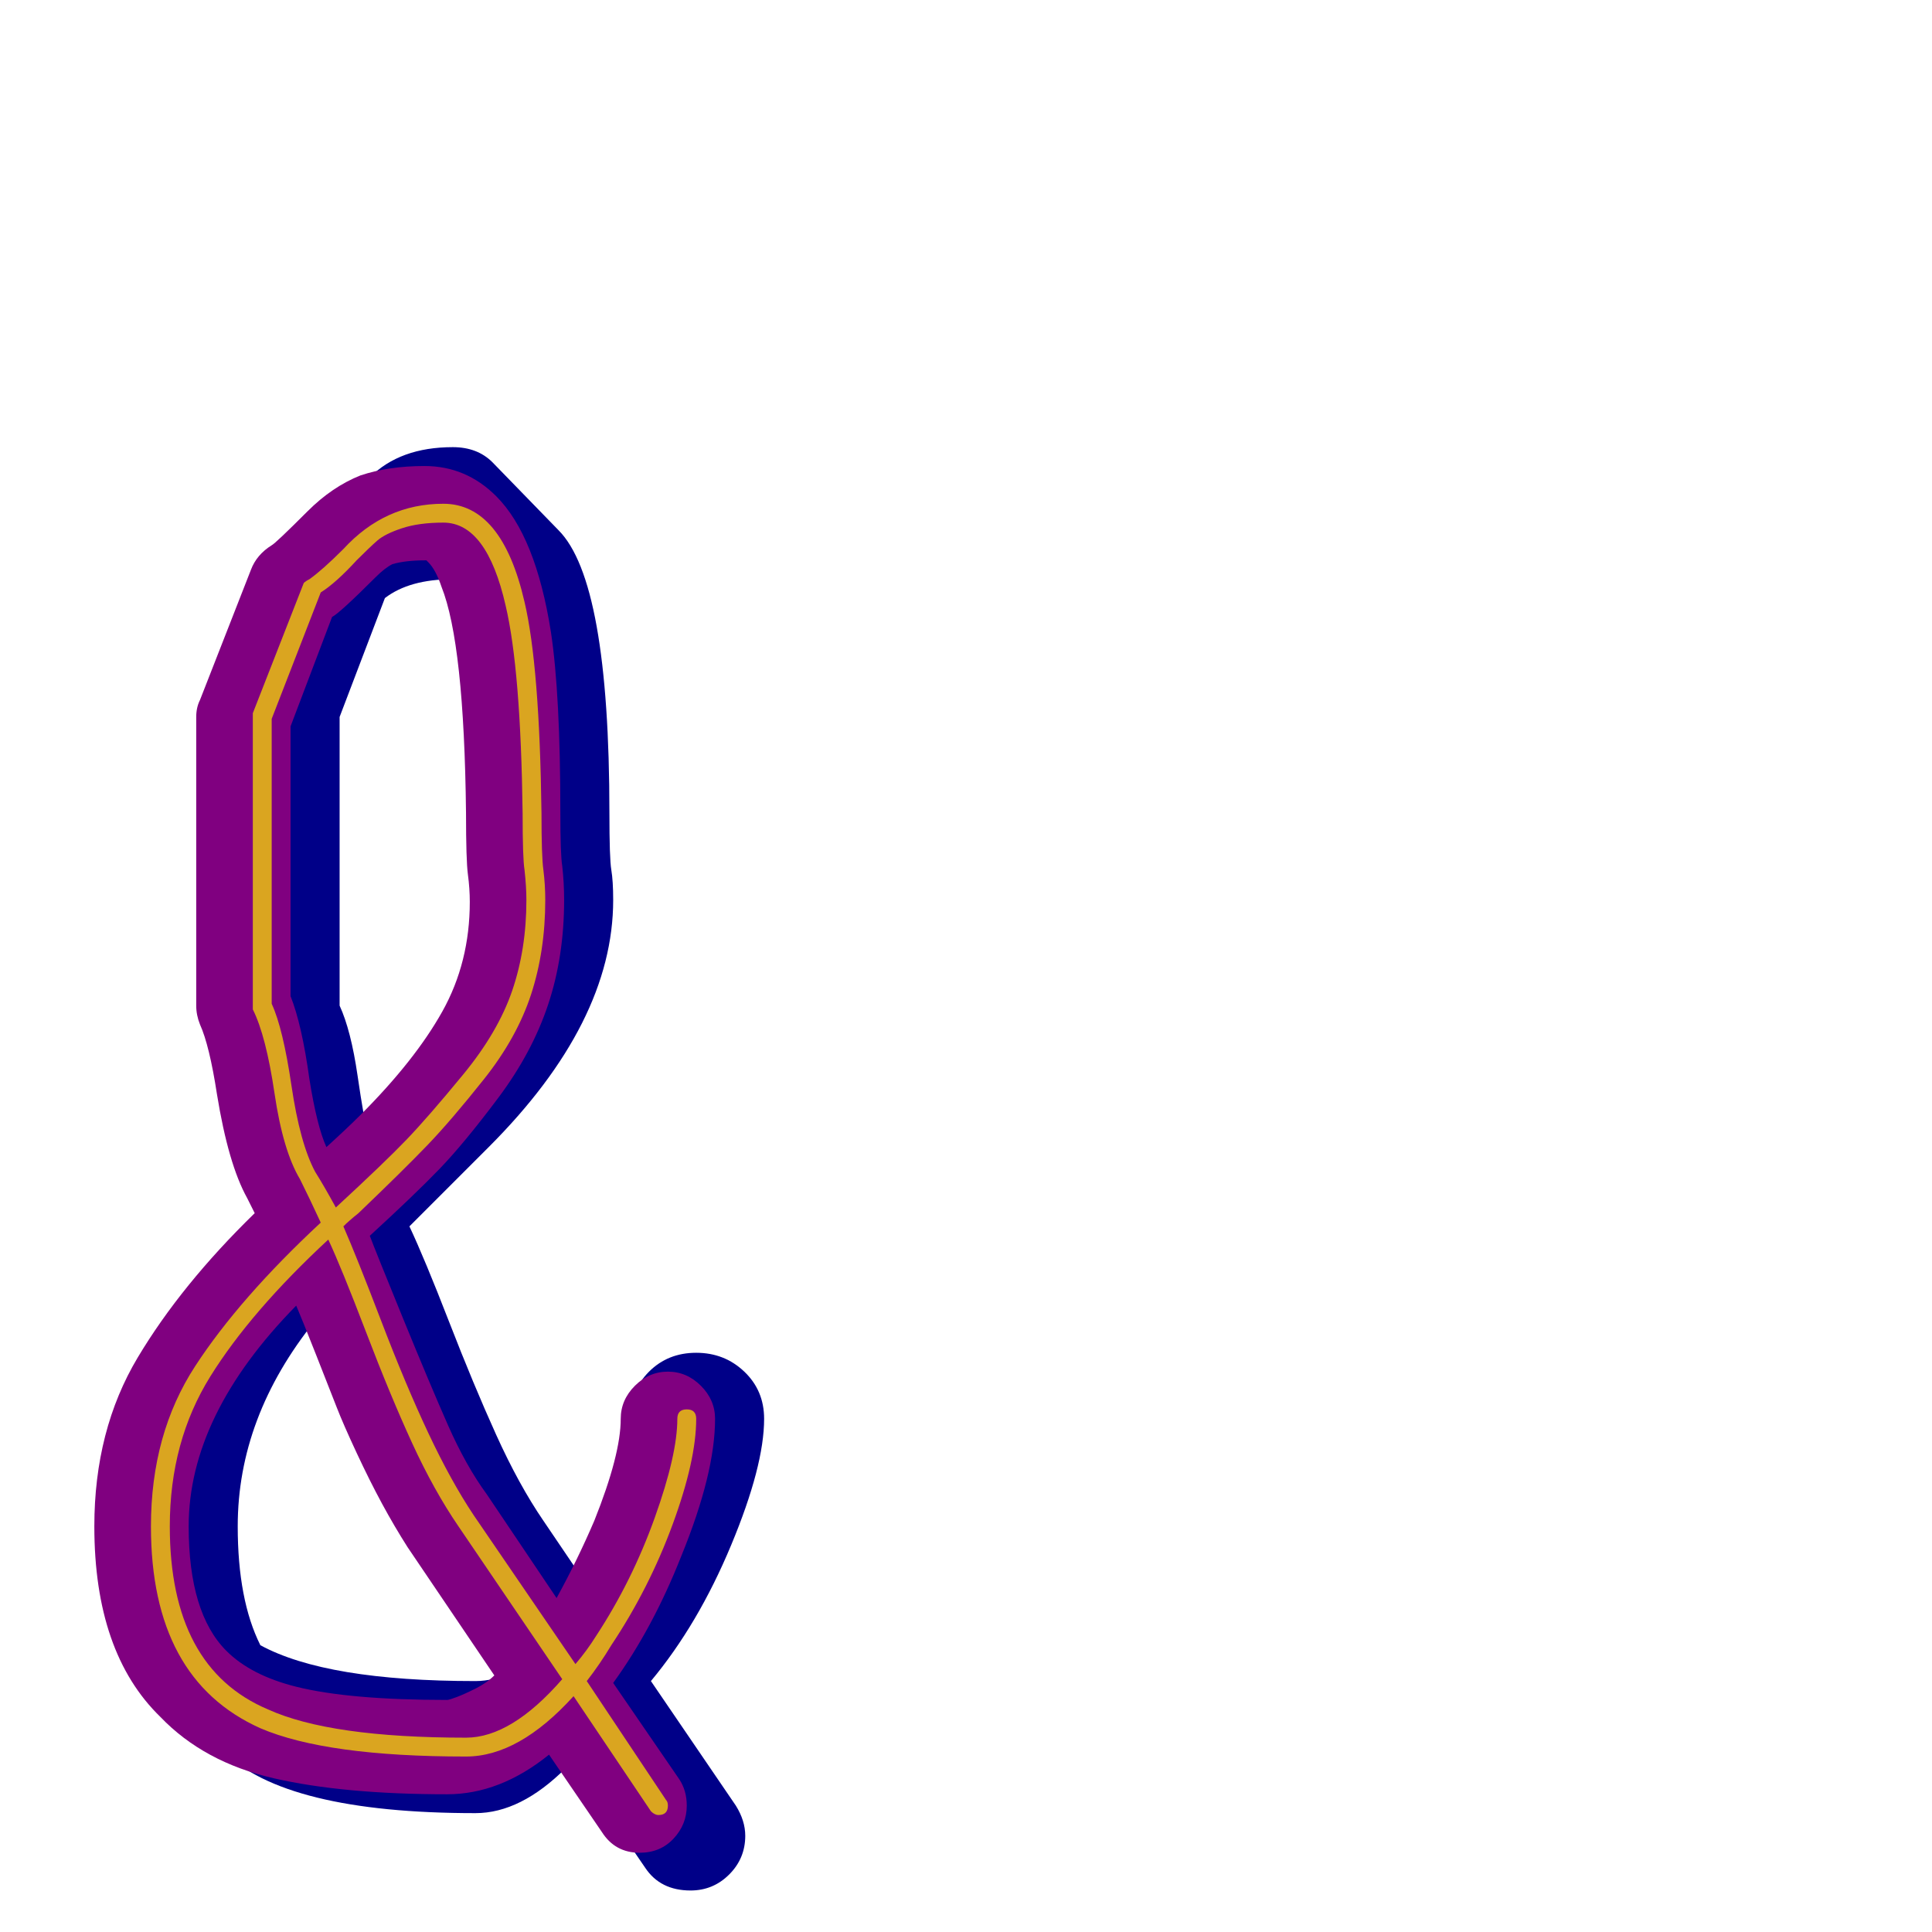 <svg xmlns="http://www.w3.org/2000/svg" viewBox="0 -1024 1024 1024">
	<path fill="#000088" d="M195 -423Q195 -423 204 -432Q254 -487 254 -547Q254 -557 253 -563Q252 -569 252 -593Q252 -682 240 -717Q217 -717 204 -707L180 -644V-491Q186 -478 189.5 -454Q193 -430 195 -423ZM405 -272Q405 -247 387.5 -205Q370 -163 345 -133L390 -67Q395 -59 395 -51Q395 -39 386.5 -30.5Q378 -22 366 -22Q350 -22 342 -34L303 -91L300 -87Q276 -63 252 -63Q151 -63 118 -96L82 -131Q55 -158 55 -215Q55 -285 123 -353L146 -376Q144 -381 139 -389.5Q134 -398 133 -401Q124 -416 119.5 -446.5Q115 -477 109 -491V-644L136 -713L171 -748Q177 -752 179 -754L196 -771Q212 -787 240 -787Q253 -787 261 -779L296 -743Q323 -716 323 -593Q323 -569 324 -563Q325 -557 325 -547Q325 -482 259 -416L217 -374Q225 -357 238 -323.5Q251 -290 263 -263.5Q275 -237 288 -218L309 -187Q334 -237 334 -272Q334 -287 344 -297Q354 -307 369 -307Q384 -307 394.5 -297Q405 -287 405 -272ZM167 -324Q126 -273 126 -215Q126 -176 138 -152Q173 -133 252 -133Q262 -133 272 -138L217 -218Q198 -246 167 -324Z"/>
	<path fill="#800080" d="M299 -547Q299 -517 290.5 -491.5Q282 -466 264 -442Q246 -418 233 -404.5Q220 -391 196 -369Q199 -361 213.5 -325.5Q228 -290 237.5 -268.5Q247 -247 258 -232L295 -177Q306 -197 315 -218Q329 -253 329 -272Q329 -282 336.5 -289.5Q344 -297 354 -297Q364 -297 371.5 -289.5Q379 -282 379 -272Q379 -243 361 -199Q346 -161 325 -132L360 -81Q364 -75 364 -67Q364 -57 357 -49.5Q350 -42 339 -42Q326 -42 319 -53L291 -94Q265 -73 237 -73Q182 -73 145 -81.5Q108 -90 85 -114Q50 -148 50 -215Q50 -266 73 -304.5Q96 -343 135 -381Q133 -385 131 -389Q121 -407 115 -444Q111 -470 106 -481Q104 -486 104 -491V-644Q104 -649 106 -653L133 -722Q136 -730 144 -735Q146 -736 163 -753Q176 -766 191 -772Q206 -777 225 -777Q247 -777 263 -761Q284 -740 292 -689Q297 -656 297 -593Q297 -571 298 -565Q299 -556 299 -547ZM225 -727Q215 -727 208 -725Q204 -723 199 -718Q180 -699 176 -697L154 -639V-496Q160 -481 164 -452Q168 -427 173 -416Q184 -426 191 -433Q220 -462 234.5 -488Q249 -514 249 -546Q249 -553 248 -560.5Q247 -568 247 -593Q246 -683 234 -713Q231 -722 227 -726Q226 -727 226 -727Q226 -727 225 -727ZM100 -215Q100 -169 120 -149Q133 -136 157 -130Q185 -123 237 -123Q238 -123 242 -124.5Q246 -126 252 -129Q258 -132 262 -136L216 -204Q209 -215 202.5 -227Q196 -239 189 -254Q182 -269 178.5 -278Q175 -287 167.5 -306Q160 -325 157 -332Q100 -274 100 -215Z"/>
	<path fill="#daa520" d="M289 -547Q289 -520 281.5 -497Q274 -474 256.5 -452Q239 -430 226.5 -417Q214 -404 190 -381Q185 -377 182 -374Q189 -358 202 -324Q215 -290 227 -264.5Q239 -239 251 -221L305 -142Q311 -149 316 -157Q335 -186 347 -219.5Q359 -253 359 -272Q359 -277 364 -277Q369 -277 369 -272Q369 -250 356.5 -216Q344 -182 324 -152Q318 -142 311 -133L353 -70Q354 -69 354 -67Q354 -62 349 -62Q347 -62 345 -64L304 -125Q275 -93 247 -93Q173 -93 138 -108Q80 -134 80 -215Q80 -264 103.5 -300Q127 -336 170 -376Q164 -389 159 -399Q150 -414 145.5 -444.5Q141 -475 134 -489Q134 -490 134 -491V-644Q134 -645 134 -646L161 -715Q162 -716 164 -717Q171 -722 182 -733Q204 -757 235 -757Q266 -757 278 -705Q286 -671 287 -593Q287 -570 288 -563Q289 -555 289 -547ZM235 -747Q222 -747 213 -744Q204 -741 200 -737.5Q196 -734 189 -727Q178 -715 170 -710L144 -643V-492Q150 -479 154.5 -448.5Q159 -418 167 -403Q172 -395 178 -384Q204 -408 215.5 -420Q227 -432 245.5 -454.5Q264 -477 271.5 -499Q279 -521 279 -547Q279 -554 278 -563Q277 -569 277 -593Q276 -669 268 -703Q258 -747 235 -747ZM90 -215Q90 -140 142 -118Q175 -103 247 -103Q271 -103 298 -134L243 -215Q230 -234 218.5 -259Q207 -284 194 -318Q181 -352 174 -367Q133 -329 111.5 -294.5Q90 -260 90 -215Z"/>
</svg>